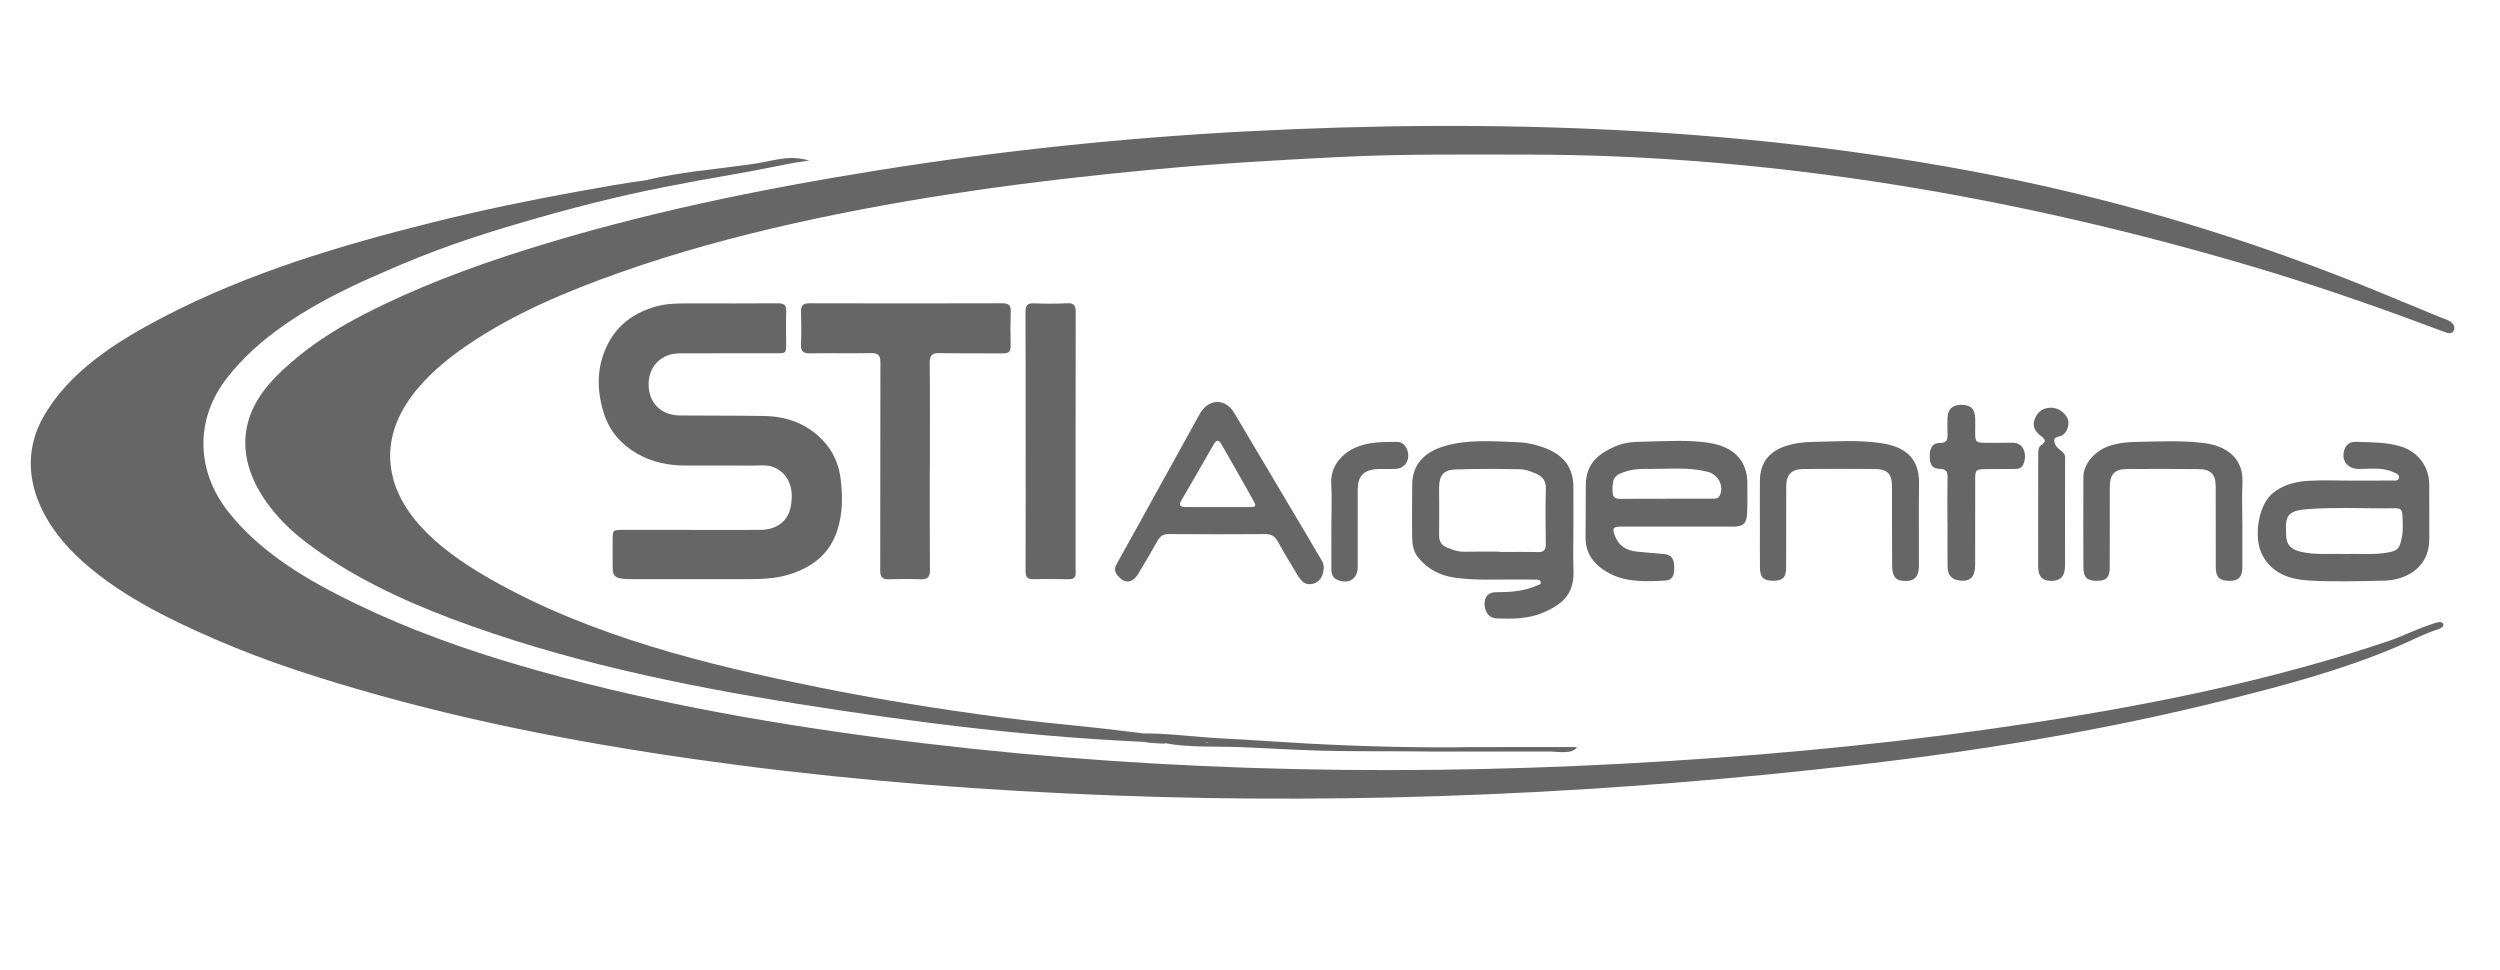 <?xml version="1.0" encoding="utf-8"?>
<!-- Generator: Adobe Illustrator 17.0.0, SVG Export Plug-In . SVG Version: 6.00 Build 0)  -->
<!DOCTYPE svg PUBLIC "-//W3C//DTD SVG 1.1//EN" "http://www.w3.org/Graphics/SVG/1.1/DTD/svg11.dtd">
<svg version="1.1" id="Layer_1_xA0_Image_1_" xmlns="http://www.w3.org/2000/svg" xmlns:xlink="http://www.w3.org/1999/xlink"
	 x="0px" y="0px" width="309.12px" height="120px" viewBox="0 0 309.12 120" enable-background="new 0 0 309.12 120"
	 xml:space="preserve">
<g>
	<g>
		<path fill="#666666" d="M207.485,65.046c-0.084,0-0.167,0-0.251,0C207.613,65.047,207.972,65.047,207.485,65.046z"/>
	</g>
	<path fill="#666666" d="M254.848,55.226c0.052-0.058,0.102-0.118,0.163-0.169c-0.005,0.002-0.009,0.005-0.014,0.007
		C254.918,55.131,254.869,55.185,254.848,55.226z"/>
	<path fill="#666666" d="M255.012,55.057c0.019-0.012,0.027-0.033,0.045-0.047c-0.029,0.022-0.037,0.035-0.06,0.054
		C255.002,55.062,255.007,55.06,255.012,55.057z"/>
	<polygon fill="#666666" points="255.06,55.014 255.059,55.012 255.059,55.013 	"/>
	<polygon fill="#666666" points="255.057,55.011 255.059,55.013 255.059,55.012 	"/>
	<path fill="#666666" d="M303.398,40.225c-0.288-0.622-1.339-0.856-1.908-1.092c-0.831-0.345-1.663-0.69-2.494-1.035
		c-3.425-1.42-6.849-2.845-10.31-4.178c-13.742-5.295-27.921-9.423-42.371-12.268c-30.251-5.956-61.381-7.015-92.107-5.411
		c-15.233,0.795-30.444,2.389-45.507,4.792c-14.713,2.348-29.412,5.354-43.637,9.834c-6.844,2.156-13.635,4.692-20.021,7.984
		c-2.909,1.5-5.719,3.217-8.251,5.3c-2.434,2.003-4.883,4.349-5.927,7.402c-2.093,6.12,2.316,11.958,6.944,15.479
		c5.422,4.125,11.737,7.11,18.087,9.499c13.773,5.18,28.297,8.202,42.789,10.506c14.853,2.362,29.916,4.239,44.959,4.782
		c-5.33-0.193,1.272,0.28,0.352,0.063c3.006,0.579,6.293,0.377,9.342,0.498c3.358,0.133,6.714,0.353,10.073,0.44
		c3.42,0.088,6.841,0.066,10.262,0.079c0.933,0.004,1.866,0.01,2.799,0.022l0,0c3.378,0.001,6.755,0.002,10.133,0.002
		c1.689,0,3.378,0,5.067-0.001c0.858,0,2.803,0.4,3.316-0.552c-4.216-0.008-8.432,0.005-12.648,0.009h0l0,0
		c-6.911,0.101-13.833-0.072-20.734-0.447c-3.554-0.193-7.104-0.459-10.659-0.637c-3.193-0.16-6.378-0.63-9.578-0.611
		c-2.058-0.235-4.112-0.518-6.177-0.73c-3.815-0.392-7.626-0.767-11.429-1.265c-7.559-0.989-15.09-2.201-22.564-3.708
		c-13.816-2.786-28.104-6.309-40.461-13.32c-5.167-2.931-11.48-7.436-12.384-13.774c-0.943-6.607,4.376-11.759,9.352-15.158
		c5.849-3.996,12.448-6.745,19.102-9.089c6.959-2.452,14.089-4.392,21.287-6.003c14.759-3.305,29.754-5.305,44.803-6.702
		c7.683-0.713,15.383-1.165,23.089-1.539c7.63-0.37,15.253-0.283,22.889-0.279c30.305,0.014,60.719,5.272,89.725,13.868
		c7.168,2.124,14.223,4.552,21.228,7.158c0.922,0.343,1.84,0.705,2.771,1.02C303.207,41.369,303.681,40.835,303.398,40.225z
		 M149.271,91.763c0.07,0.022,0.142,0.034,0.212,0.058c-0.171,0-0.341,0-0.512,0C149.075,91.802,149.177,91.783,149.271,91.763z"/>
	<path fill="#666666" d="M301.929,76.968c-0.27-0.208-1.337,0.243-1.595,0.329c-1.713,0.573-3.337,1.405-5.058,1.987
		c-1.691,0.572-3.391,1.117-5.098,1.639c-14.259,4.356-29.001,7.074-43.746,9.165c-15.192,2.155-30.504,3.528-45.824,4.346
		c-30.648,1.636-61.599,0.802-92.037-3.239c-14.9-1.978-29.743-4.664-44.186-8.879c-6.947-2.027-13.785-4.474-20.307-7.623
		c-5.858-2.829-11.812-6.254-15.888-11.459c-3.933-5.022-4.098-11.335-0.19-16.414c3.949-5.131,9.791-8.658,15.541-11.423
		c1.355-0.651,2.742-1.245,4.119-1.849c1.376-0.603,2.761-1.189,4.157-1.745c1.395-0.556,2.8-1.084,4.216-1.584
		c1.416-0.5,2.841-0.973,4.273-1.427c1.432-0.453,2.871-0.888,4.313-1.309c1.442-0.421,2.888-0.83,4.338-1.226
		c1.449-0.396,2.901-0.78,4.358-1.146c1.457-0.367,2.918-0.716,4.383-1.045c1.467-0.329,2.939-0.638,4.415-0.931
		c1.478-0.293,2.958-0.571,4.439-0.844c2.595-0.479,5.202-0.891,7.789-1.41c0.751-0.151,1.501-0.301,2.254-0.439
		c0.57-0.104,1.135-0.237,1.706-0.332c0.602-0.1,1.218-0.133,1.807-0.306c-0.277,0.001-0.534-0.082-0.804-0.133
		c-0.382-0.072-0.776-0.121-1.165-0.132c-1.288-0.038-2.55,0.282-3.806,0.523c-1.234,0.237-2.487,0.38-3.732,0.544
		c-0.722,0.095-1.445,0.187-2.169,0.275c-1.738,0.211-3.476,0.428-5.203,0.721c-0.507,0.086-1.014,0.178-1.519,0.277
		c-0.576,0.113-1.151,0.234-1.723,0.365c0.055,0.005,0.111-0.002,0.166,0.002c-2.891,0.377-5.768,0.905-8.636,1.421
		c-6.078,1.094-12.128,2.353-18.121,3.851c-11.401,2.849-22.767,6.249-33.226,11.699C14.533,42.154,8.483,45.928,5.307,51.65
		c-3.418,6.157-0.563,12.559,4.155,17.078c4.801,4.598,11.156,7.719,17.195,10.34c6.525,2.832,13.322,4.976,20.165,6.888
		c14.605,4.079,29.623,6.725,44.65,8.674c15.236,1.977,30.576,3.128,45.926,3.717c30.971,1.188,61.965-0.26,92.743-3.825
		c15.152-1.755,30.297-4.275,45.102-7.974c7.144-1.785,14.38-3.712,21.171-6.593c1.624-0.689,3.289-1.574,4.959-2.114
		C301.683,77.741,302.501,77.41,301.929,76.968z"/>
</g>
<g>
	<path fill="#666666" d="M85.477,65.523c2.842,0,5.684,0.019,8.525-0.006c2.031-0.018,3.385-1.043,3.746-2.757
		c0.493-2.344-0.221-4.142-1.969-4.941c-0.892-0.408-1.846-0.241-2.773-0.249c-2.751-0.024-5.502,0.001-8.253-0.005
		c-2.116-0.004-4.131-0.41-5.991-1.482c-1.994-1.149-3.403-2.797-4.093-4.976c-0.945-2.986-0.915-5.971,0.602-8.78
		c1.254-2.322,3.283-3.705,5.815-4.425c1.454-0.413,2.924-0.385,4.4-0.388c3.567-0.007,7.135,0.024,10.702-0.012
		c0.812-0.008,1.06,0.261,1.029,1.046c-0.051,1.298-0.018,2.599-0.012,3.899c0.006,1.219,0.001,1.229-1.187,1.23
		c-3.991,0.003-7.981-0.004-11.972,0.011c-2.298,0.009-3.876,1.623-3.848,3.895c0.028,2.243,1.549,3.763,3.852,3.787
		c3.476,0.036,6.954,0.005,10.43,0.064c2.824,0.048,5.328,0.956,7.305,3.059c1.237,1.316,1.93,2.886,2.154,4.681
		c0.269,2.15,0.277,4.278-0.392,6.366c-0.95,2.97-3.126,4.614-5.988,5.497c-1.784,0.551-3.63,0.572-5.474,0.573
		c-4.595,0.003-9.191,0.001-13.786-0.001c-0.393,0-0.789,0.011-1.178-0.033c-1.139-0.129-1.374-0.408-1.37-1.547
		c0.004-1.119-0.001-2.237,0.004-3.356c0.005-1.112,0.046-1.155,1.195-1.156c2.842-0.004,5.684-0.001,8.526-0.001
		C85.477,65.518,85.477,65.521,85.477,65.523z"/>
	<path fill="#666666" d="M114.969,57.667c0,4.262-0.019,8.525,0.016,12.787c0.007,0.858-0.244,1.205-1.128,1.172
		c-1.328-0.05-2.661-0.039-3.989,0.001c-0.807,0.024-1.031-0.317-1.029-1.088c0.017-8.585-0.004-17.17,0.022-25.755
		c0.003-0.908-0.335-1.134-1.176-1.12c-2.508,0.04-5.018-0.012-7.527,0.027c-0.814,0.012-1.148-0.233-1.114-1.084
		c0.053-1.328,0.045-2.661-0.002-3.989c-0.028-0.799,0.204-1.119,1.068-1.116c7.95,0.026,15.901,0.019,23.851-0.001
		c0.735-0.002,1.037,0.228,1.014,0.989c-0.044,1.419-0.048,2.842-0.008,4.261c0.02,0.717-0.241,0.957-0.946,0.949
		c-2.63-0.03-5.26,0.01-7.889-0.036c-0.917-0.016-1.184,0.304-1.174,1.216c0.045,4.262,0.02,8.525,0.02,12.787
		C114.974,57.667,114.971,57.667,114.969,57.667z"/>
	<path fill="#666666" d="M194.549,65.638c0,1.603-0.05,3.207,0.011,4.808c0.108,2.848-1.126,4.125-3.592,5.234
		c-1.903,0.856-3.935,0.873-5.963,0.784c-0.897-0.039-1.479-0.868-1.442-1.879c0.031-0.858,0.505-1.365,1.459-1.363
		c1.736,0.003,3.441-0.108,5.05-0.839c0.185-0.084,0.467-0.086,0.441-0.365c-0.029-0.309-0.323-0.347-0.557-0.352
		c-0.785-0.017-1.572,0.004-2.357-0.006c-2.537-0.031-5.077,0.128-7.61-0.216c-1.885-0.255-3.448-1.03-4.645-2.52
		c-0.585-0.727-0.718-1.604-0.732-2.477c-0.035-2.146,0.005-4.294,0.002-6.44c-0.003-2.713,1.669-4.154,3.959-4.835
		c2.929-0.871,5.919-0.611,8.903-0.506c1.406,0.05,2.743,0.353,4.028,0.923c2.042,0.905,3.061,2.456,3.046,4.695
		c-0.012,1.784-0.002,3.568-0.002,5.353C194.547,65.638,194.548,65.638,194.549,65.638z M185.428,68.21c0,0.013,0,0.027,0,0.04
		c1.572,0,3.145-0.029,4.716,0.012c0.757,0.02,1.001-0.258,0.989-1.005c-0.037-2.297-0.05-4.596,0.004-6.893
		c0.022-0.955-0.454-1.485-1.22-1.806c-0.607-0.254-1.266-0.521-1.907-0.534c-2.689-0.052-5.382-0.073-8.069,0.024
		c-1.478,0.053-2.002,0.773-1.998,2.254c0.006,1.965,0.03,3.931,0.001,5.896c-0.011,0.744,0.311,1.225,0.949,1.49
		c0.694,0.289,1.394,0.552,2.182,0.532C182.525,68.185,183.977,68.21,185.428,68.21z"/>
	<path fill="#666666" d="M126.815,54.485c0-5.292,0.016-10.584-0.017-15.876c-0.005-0.819,0.211-1.137,1.064-1.101
		c1.358,0.056,2.724,0.062,4.081-0.013c0.965-0.054,1.068,0.415,1.066,1.201c-0.018,9.979-0.014,19.959-0.014,29.938
		c0,0.726-0.012,1.452,0.007,2.177c0.016,0.584-0.258,0.815-0.823,0.81c-1.482-0.014-2.964-0.039-4.445-0.002
		c-0.817,0.02-0.927-0.395-0.925-1.076c0.018-5.352,0.01-10.705,0.01-16.058C126.818,54.485,126.817,54.485,126.815,54.485z"/>
	<path fill="#666666" d="M290.582,59.423c1.724,0,3.448,0.008,5.172-0.008c0.336-0.003,0.839,0.112,0.88-0.385
		c0.034-0.411-0.413-0.514-0.751-0.666c-1.391-0.628-2.856-0.358-4.293-0.383c-1.409-0.025-2.177-1.154-1.674-2.474
		c0.265-0.695,0.828-0.899,1.44-0.875c1.865,0.073,3.745,0.014,5.564,0.596c2.078,0.665,3.449,2.484,3.452,4.672
		c0.004,2.238-0.004,4.476,0.008,6.714c0.009,1.728-0.659,3.15-2.064,4.118c-1.056,0.727-2.333,1.042-3.603,1.067
		c-3.114,0.061-6.24,0.17-9.342-0.029c-2.321-0.149-4.536-0.902-5.692-3.256c-1.023-2.083-0.455-5.878,1.152-7.358
		c1.326-1.221,3.021-1.627,4.762-1.714C287.252,59.358,288.919,59.423,290.582,59.423z M290.142,68.504
		c1.834-0.073,3.681,0.153,5.501-0.269c0.576-0.134,0.955-0.38,1.144-0.994c0.207-0.673,0.323-1.331,0.309-2.037
		c-0.053-2.752,0.12-2.329-2.337-2.345c-3.048-0.021-6.104-0.123-9.141,0.069c-2.65,0.167-3.111,0.711-2.945,3.017
		c0.004,0.06,0,0.121,0.001,0.181c0.023,1.226,0.571,1.804,1.785,2.09C286.343,68.659,288.247,68.427,290.142,68.504z"/>
	<path fill="#666666" d="M163.657,70.367c-0.046,0.959-0.546,1.635-1.356,1.827c-0.914,0.216-1.424-0.365-1.83-1.027
		c-0.85-1.388-1.686-2.786-2.472-4.211c-0.368-0.667-0.837-0.924-1.597-0.918c-3.96,0.029-7.92,0.03-11.879-0.001
		c-0.711-0.005-1.095,0.273-1.423,0.866c-0.759,1.373-1.555,2.727-2.374,4.066c-0.705,1.153-1.633,1.23-2.481,0.261
		c-0.4-0.457-0.498-0.908-0.18-1.477c1.928-3.451,3.834-6.913,5.747-10.372c1.489-2.692,2.977-5.385,4.466-8.078
		c0.044-0.079,0.084-0.161,0.132-0.238c1.116-1.812,3.117-1.823,4.2-0.006c2.966,4.979,5.922,9.964,8.879,14.948
		c0.631,1.064,1.24,2.142,1.884,3.198C163.605,69.585,163.748,69.96,163.657,70.367z M150.558,62.698c0,0.001,0,0.002,0,0.003
		c1.269,0,2.538,0.001,3.808,0c0.957-0.001,1.026-0.078,0.579-0.876c-1.283-2.292-2.588-4.572-3.892-6.853
		c-0.303-0.53-0.585-0.725-0.985-0.017c-1.32,2.339-2.687,4.65-4.029,6.977c-0.345,0.599,0.013,0.76,0.53,0.763
		C147.898,62.704,149.228,62.698,150.558,62.698z"/>
	<path fill="#666666" d="M207.436,65.109c-2.297,0-4.595-0.004-6.892,0.002c-1.141,0.003-1.239,0.175-0.834,1.21
		c0.476,1.216,1.432,1.741,2.644,1.881c1.138,0.131,2.284,0.196,3.425,0.305c0.826,0.079,1.196,0.535,1.236,1.481
		c0.051,1.206-0.226,1.752-1.14,1.801c-2.298,0.123-4.656,0.23-6.76-0.834c-1.74-0.88-3.063-2.269-3.067-4.44
		c-0.004-2.176,0.043-4.352,0.033-6.528c-0.012-2.76,1.746-3.967,3.682-4.811c1.174-0.512,2.416-0.548,3.639-0.568
		c2.627-0.042,5.273-0.254,7.878,0.148c3.145,0.486,4.778,2.218,4.779,5.039c0,1.239,0.024,2.48-0.034,3.716
		c-0.057,1.222-0.494,1.598-1.698,1.605c-1.149,0.006-2.297,0-3.446-0.001c-1.149,0-2.297,0-3.446,0
		C207.436,65.114,207.436,65.112,207.436,65.109z M205.985,61.673c0-0.005,0-0.01,0-0.016c1.902,0,3.803,0,5.705,0
		c0.364,0,0.744,0.031,0.946-0.37c0.581-1.154-0.182-2.612-1.45-2.941c-2.323-0.603-4.68-0.357-7.027-0.366
		c-0.96-0.003-1.921-0.031-2.874,0.242c-1.672,0.48-1.92,0.796-1.899,2.524c0.008,0.715,0.296,0.947,0.985,0.936
		C202.242,61.653,204.113,61.673,205.985,61.673z"/>
	<path fill="#666666" d="M217.606,64.572c0-1.723-0.016-3.447,0.004-5.17c0.026-2.198,1.149-3.589,3.226-4.264
		c1.055-0.342,2.125-0.475,3.201-0.495c2.9-0.055,5.828-0.281,8.692,0.173c2.556,0.405,4.593,1.62,4.554,4.875
		c-0.041,3.416-0.008,6.832-0.012,10.248c-0.001,1.279-0.48,1.868-1.519,1.897c-1.297,0.036-1.783-0.444-1.793-1.897
		c-0.023-3.235-0.015-6.469-0.017-9.704c-0.001-1.671-0.53-2.235-2.221-2.246c-2.902-0.018-5.805-0.018-8.707,0.003
		c-1.497,0.011-2.144,0.677-2.149,2.156c-0.011,3.356-0.005,6.711-0.013,10.067c-0.003,1.166-0.432,1.591-1.575,1.598
		c-1.207,0.008-1.652-0.405-1.663-1.62c-0.017-1.874-0.004-3.749-0.004-5.623C217.61,64.572,217.608,64.572,217.606,64.572z"/>
	<path fill="#666666" d="M277.266,64.65c0,1.844,0.008,3.687-0.003,5.531c-0.007,1.152-0.48,1.637-1.555,1.64
		c-1.253,0.003-1.728-0.431-1.733-1.668c-0.013-3.325-0.001-6.649-0.008-9.974c-0.003-1.534-0.584-2.159-2.12-2.175
		c-2.962-0.03-5.924-0.032-8.885-0.007c-1.5,0.013-2.092,0.675-2.094,2.209c-0.002,3.325,0.011,6.649-0.005,9.974
		c-0.006,1.264-0.465,1.67-1.722,1.633c-1.117-0.033-1.527-0.449-1.532-1.67c-0.015-3.718-0.021-7.435-0.004-11.153
		c0.008-1.642,1.41-3.223,3.13-3.823c1.165-0.406,2.357-0.511,3.548-0.532c2.778-0.048,5.571-0.203,8.333,0.162
		c2.481,0.327,4.824,1.704,4.658,4.957c-0.083,1.628-0.015,3.264-0.015,4.896C277.262,64.65,277.264,64.65,277.266,64.65z"/>
	<path fill="#666666" d="M240.796,64.49c0-1.845-0.022-3.69,0.011-5.534c0.012-0.7-0.24-0.966-0.942-0.982
		c-0.933-0.021-1.265-0.486-1.262-1.587c0.002-1.047,0.398-1.629,1.269-1.618c0.825,0.011,0.964-0.395,0.938-1.067
		c-0.026-0.664-0.025-1.331-0.007-1.996c0.031-1.106,0.601-1.644,1.711-1.648c1.153-0.004,1.664,0.467,1.711,1.617
		c0.025,0.604,0.002,1.209,0.004,1.814c0.004,1.167,0.088,1.255,1.218,1.258c1.089,0.003,2.178,0.015,3.266-0.008
		c0.631-0.014,1.169,0.175,1.45,0.737c0.324,0.648,0.289,1.357-0.016,2.01c-0.18,0.386-0.559,0.502-0.991,0.5
		c-1.24-0.007-2.479,0.013-3.719,0.024c-1.1,0.01-1.207,0.111-1.208,1.18c-0.003,3.357-0.002,6.714-0.005,10.07
		c0,0.332,0.009,0.667-0.021,0.997c-0.102,1.105-0.598,1.58-1.589,1.552c-1.169-0.034-1.786-0.583-1.801-1.696
		c-0.025-1.875-0.007-3.75-0.007-5.625C240.801,64.49,240.799,64.49,240.796,64.49z"/>
	<path fill="#666666" d="M164.624,64.744c0-1.632,0.082-3.27-0.02-4.896c-0.143-2.292,1.453-3.908,3.256-4.613
		c1.583-0.619,3.255-0.583,4.908-0.598c0.799-0.007,1.377,0.821,1.363,1.744c-0.013,0.872-0.644,1.556-1.531,1.597
		c-0.784,0.036-1.573-0.019-2.356,0.03c-1.661,0.106-2.368,0.903-2.364,2.556c0.008,3.174,0.007,6.348,0.001,9.522
		c-0.003,1.467-1.051,2.17-2.443,1.648c-0.629-0.236-0.823-0.732-0.819-1.368C164.631,68.493,164.624,66.618,164.624,64.744z"/>
	<path fill="#666666" d="M254.002,54.513c0.159,1.195,1.35,1.122,1.345,2.061c-0.026,4.445-0.004,8.891-0.007,13.336
		c-0.001,1.266-0.504,1.874-1.546,1.913c-1.243,0.046-1.783-0.505-1.783-1.836c0-4.324,0.004-8.649,0.007-12.973
		c0-0.363,0-0.726,0.01-1.089c0.009-0.341,0.061-0.687,0.367-0.888c0.589-0.387,0.583-0.654-0.005-1.103
		c-0.652-0.497-1.17-1.141-0.807-2.108c0.34-0.905,0.982-1.359,1.907-1.415c0.907-0.055,1.818,0.546,2.172,1.365
		c0.269,0.625-0.015,1.582-0.614,2.024C254.761,54.012,253.929,53.965,254.002,54.513z"/>
</g>
</svg>
